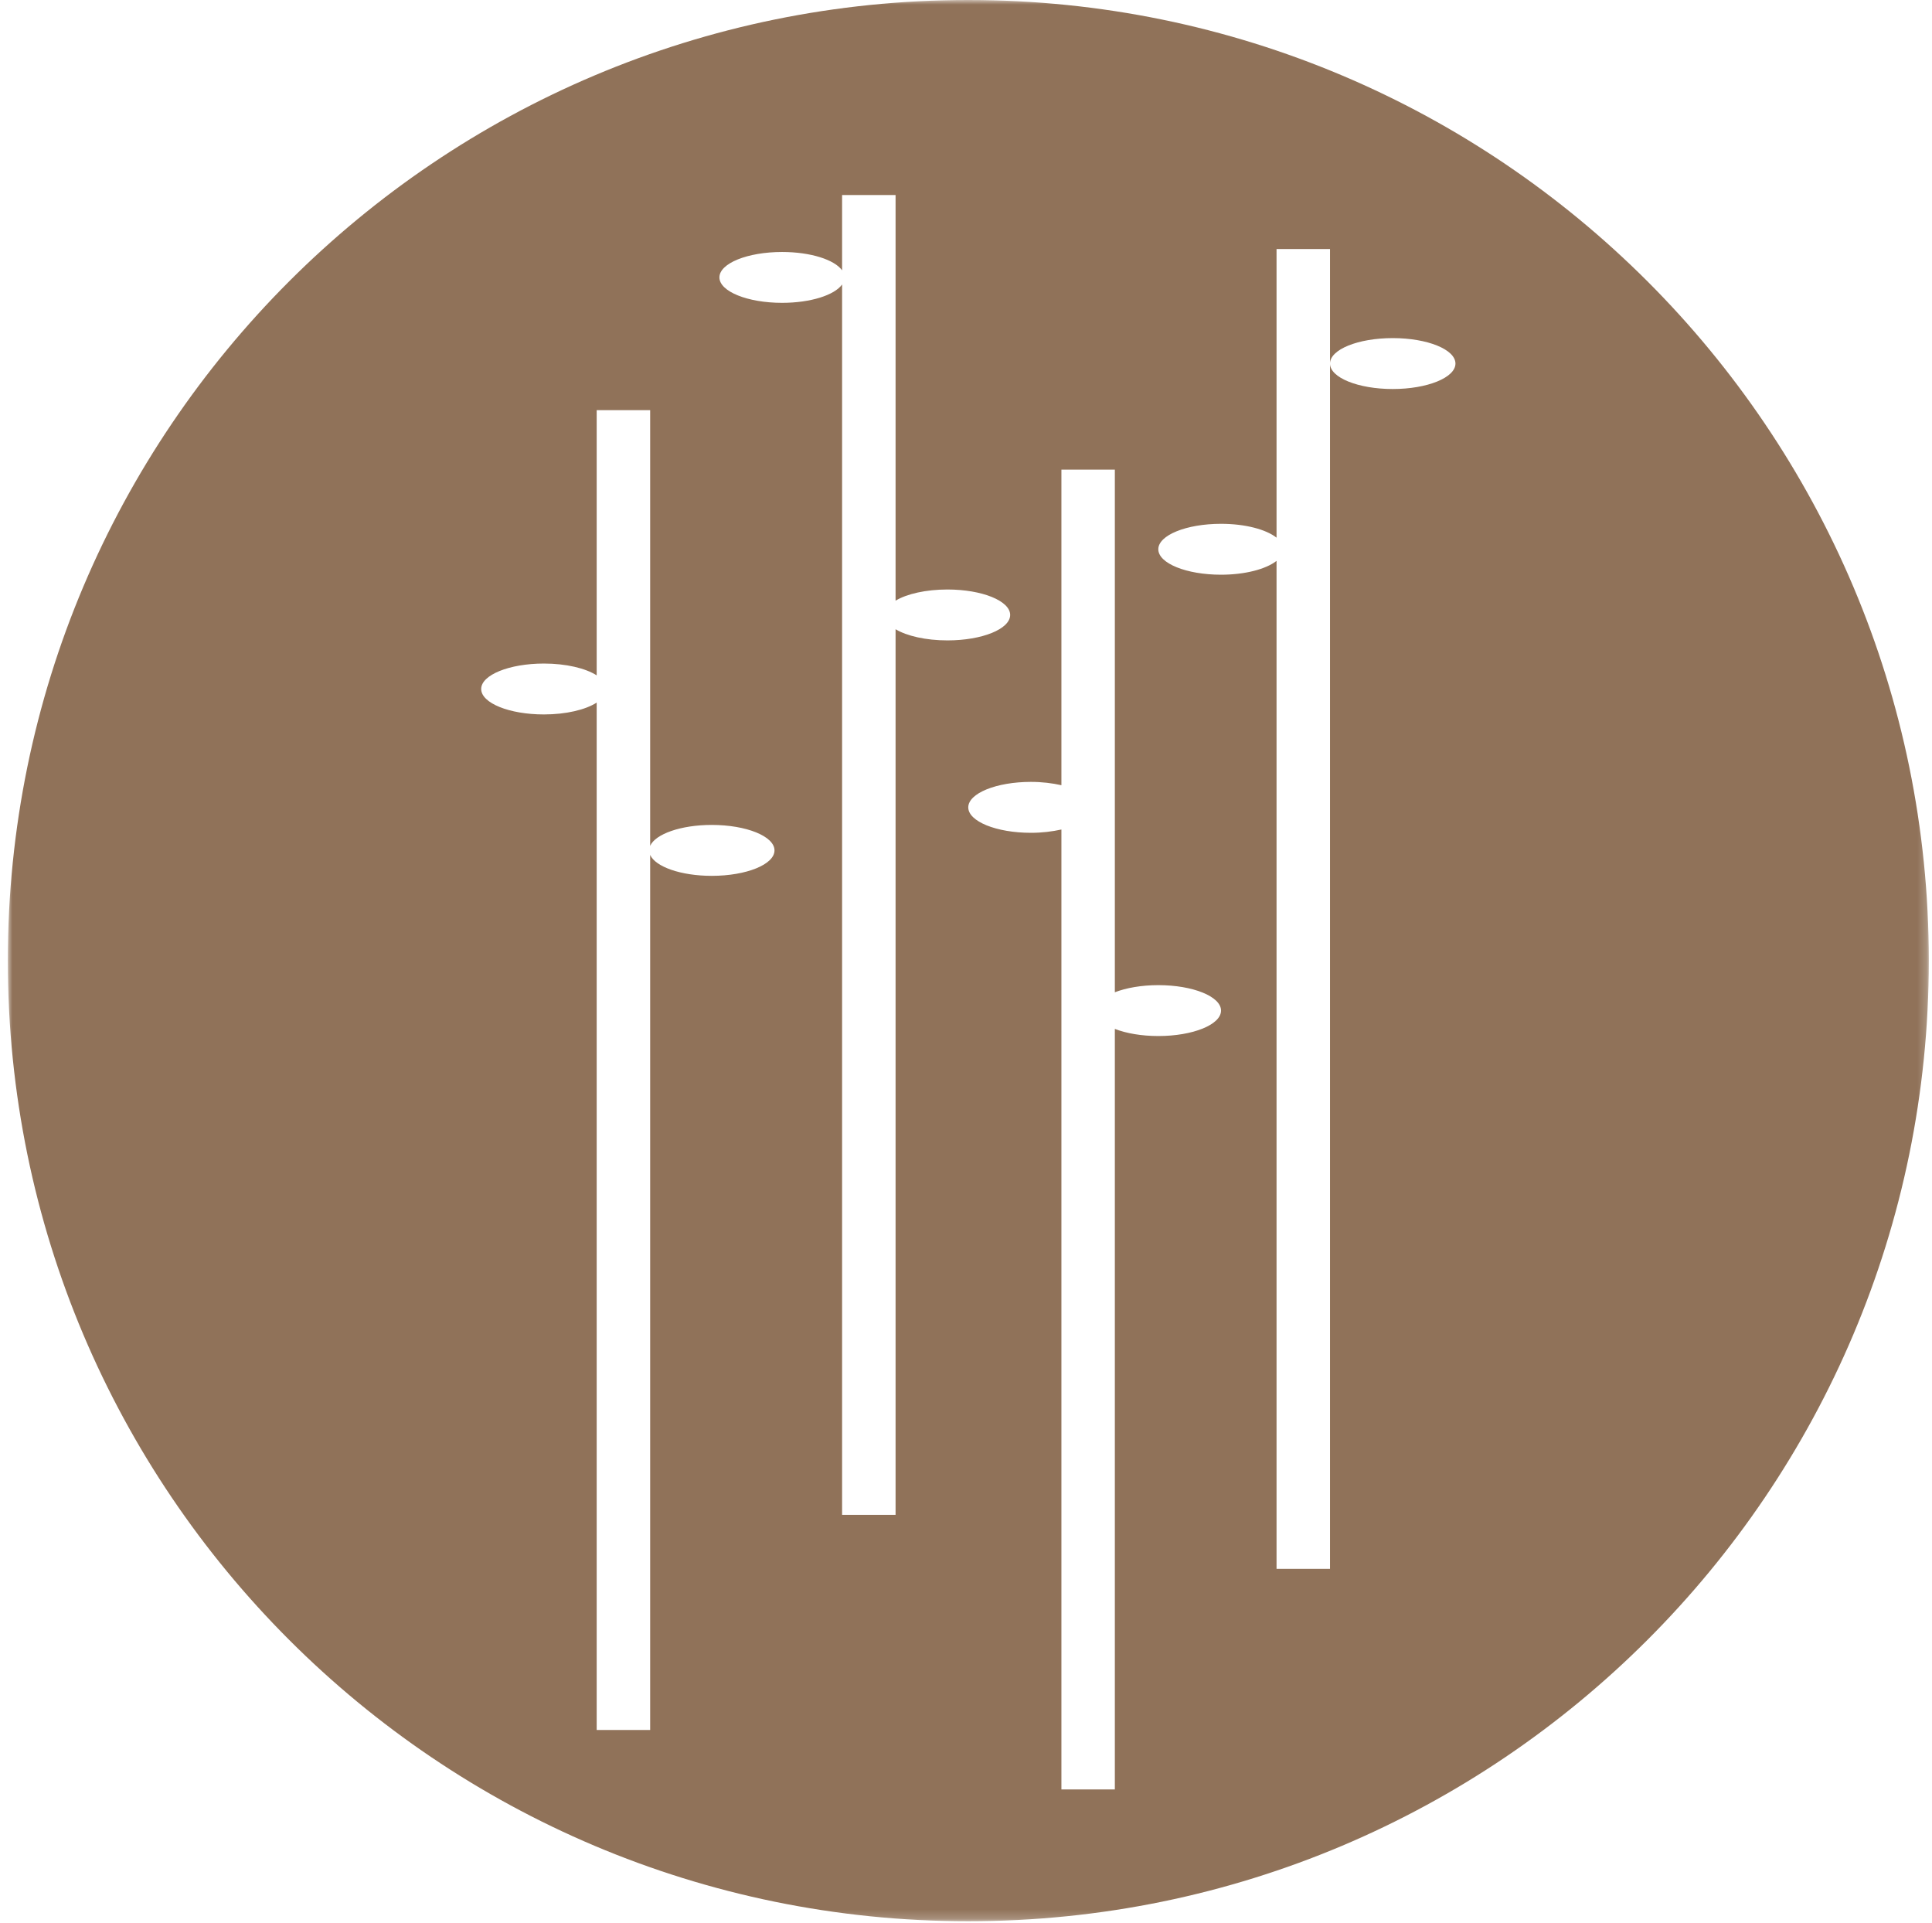 <?xml version="1.0" encoding="UTF-8" standalone="no"?>
<svg width="211px" height="210px" viewBox="0 0 211 210" version="1.1" xmlns="http://www.w3.org/2000/svg" xmlns:xlink="http://www.w3.org/1999/xlink">
    <!-- Generator: Sketch 40.2 (33826) - http://www.bohemiancoding.com/sketch -->
    <title>jute</title>
    <desc>Created with Sketch.</desc>
    <defs>
        <polygon id="path-1" points="209.796 104.897 209.796 209.794 0 209.794 0 104.897 0 0 209.796 0"></polygon>
    </defs>
    <g id="Materials---Home" stroke="none" stroke-width="1" fill="none" fill-rule="evenodd">
        <g id="Materials" transform="translate(-290, -2208)">
            <g id="jute" transform="translate(290.855, 2208)">
                <mask id="mask-2" fill="white">
                    <use xlink:href="#path-1"></use>
                </mask>
                <g id="Clip-2"></g>
                <path d="M151.252,42.48 C147.466,42.48 144.399,41.232 144.399,39.701 L144.399,110.355 L144.399,140.483 L144.399,171.314 L138.561,171.314 L138.561,140.483 L138.561,110.355 L138.561,61.246 C137.424,62.139 135.15,62.757 132.498,62.757 C128.714,62.757 125.647,61.514 125.647,59.978 C125.647,58.443 128.714,57.199 132.498,57.199 C135.15,57.199 137.424,57.815 138.561,58.712 L138.561,27.192 L144.399,27.192 L144.399,39.701 C144.399,38.161 147.466,36.92 151.252,36.92 C155.032,36.92 158.1,38.161 158.1,39.701 C158.1,41.232 155.032,42.48 151.252,42.48 M125.647,113.132 C123.802,113.132 122.137,112.836 120.901,112.354 L120.901,134.44 L120.901,164.572 L120.901,195.401 L115.065,195.401 L115.065,164.572 L115.065,134.44 L115.065,90.58 C114.076,90.799 112.952,90.941 111.739,90.941 C107.959,90.941 104.892,89.695 104.892,88.163 C104.892,86.628 107.959,85.38 111.739,85.38 C112.952,85.38 114.076,85.522 115.065,85.743 L115.065,51.282 L120.901,51.282 L120.901,108.353 C122.137,107.875 123.802,107.575 125.647,107.575 C129.431,107.575 132.498,108.817 132.498,110.355 C132.498,111.888 129.431,113.132 125.647,113.132 M96.953,68.711 L96.953,104.458 L96.953,134.588 L96.953,165.417 L91.113,165.417 L91.113,134.588 L91.113,104.458 L91.113,31.065 C90.287,32.222 87.684,33.069 84.56,33.069 C80.782,33.069 77.715,31.825 77.715,30.292 C77.715,28.756 80.782,27.516 84.56,27.516 C87.684,27.516 90.287,28.365 91.113,29.52 L91.113,21.296 L96.953,21.296 L96.953,65.591 C98.181,64.85 100.265,64.372 102.621,64.372 C106.401,64.372 109.468,65.618 109.468,67.149 C109.468,68.69 106.401,69.93 102.621,69.93 C100.265,69.93 98.181,69.448 96.953,68.711 M76.877,95.64 C73.512,95.64 70.727,94.652 70.151,93.355 L70.151,127.95 L70.151,158.082 L70.151,188.911 L64.311,188.911 L64.311,158.082 L64.311,127.95 L64.311,76.722 C63.098,77.502 60.975,78.015 58.546,78.015 C54.764,78.015 51.697,76.773 51.697,75.235 C51.697,73.704 54.764,72.458 58.546,72.458 C60.975,72.458 63.098,72.973 64.311,73.747 L64.311,44.789 L70.151,44.789 L70.151,92.365 C70.727,91.07 73.512,90.08 76.877,90.08 C80.661,90.08 83.73,91.325 83.73,92.861 C83.73,94.396 80.661,95.64 76.877,95.64 M104.896,0 C46.963,0 0,46.965 0,104.896 C0,162.83 46.963,209.795 104.896,209.795 C162.832,209.795 209.796,162.83 209.796,104.896 C209.796,46.965 162.832,0 104.896,0" id="Fill-1" fill="#907259" mask="url(#mask-2)"></path>
            </g>
        </g>
    </g>
</svg>